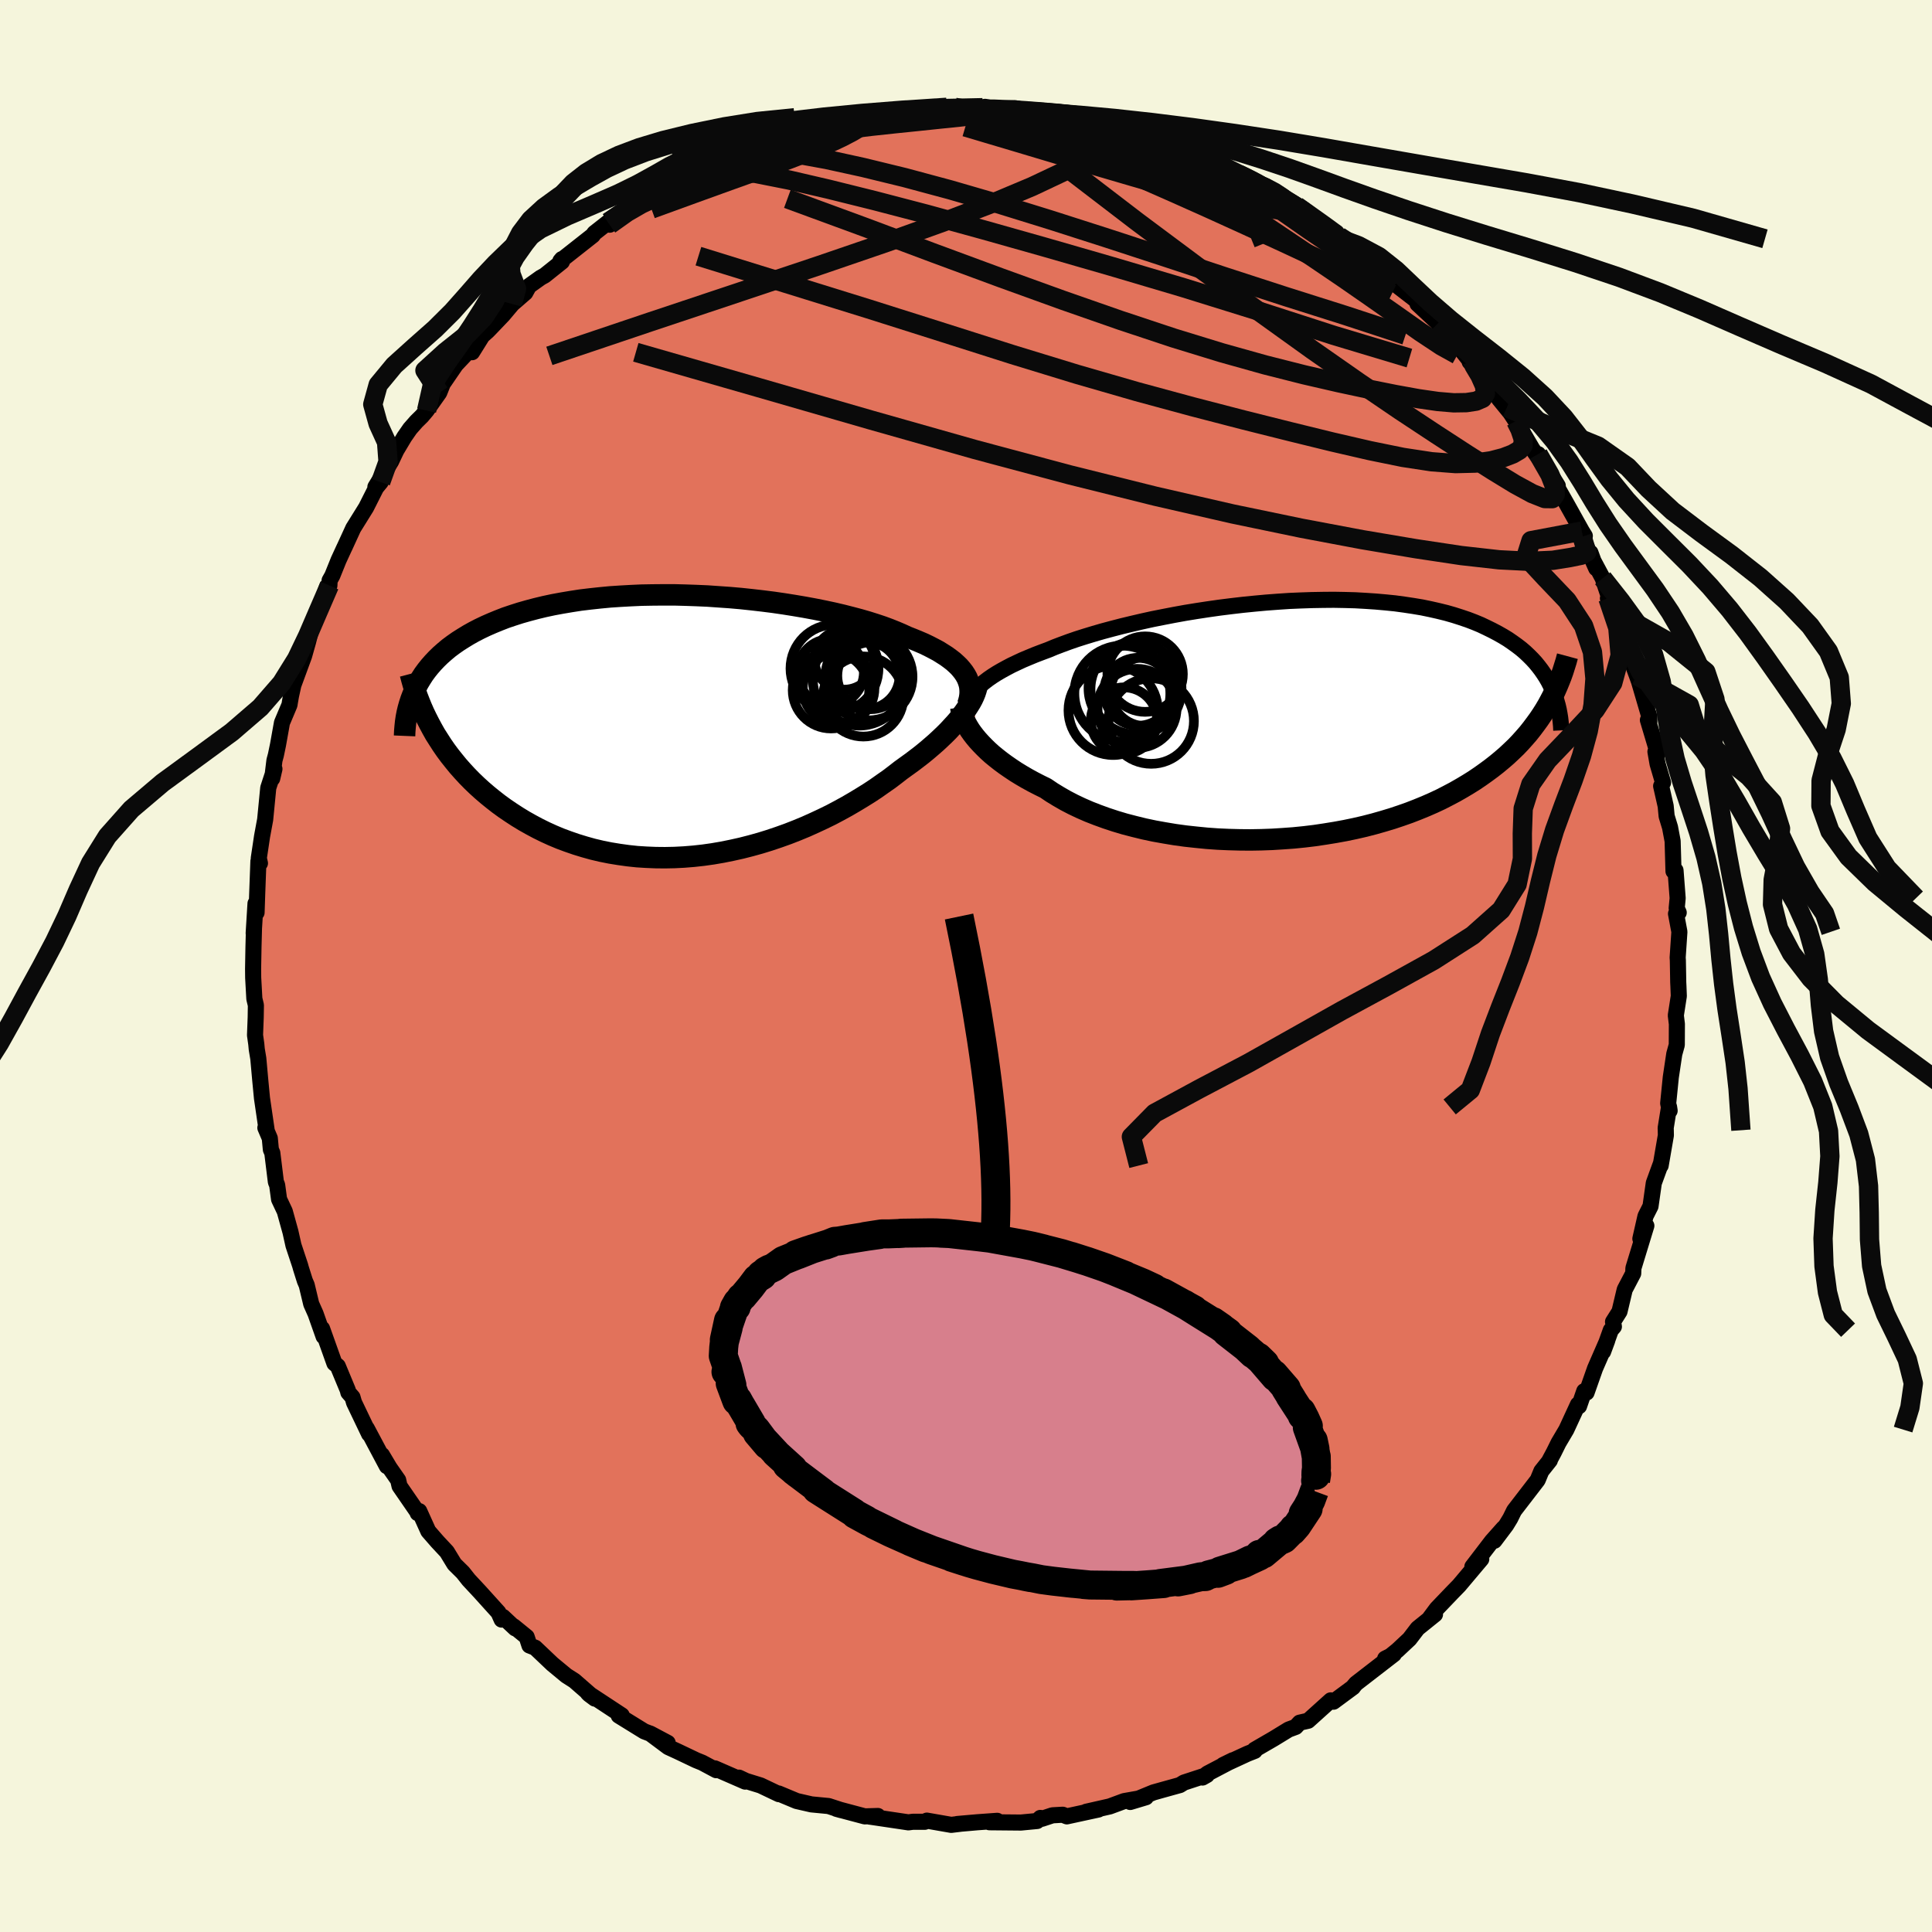 <svg xmlns="http://www.w3.org/2000/svg" width="500" height="500" viewBox="-100 -100 200 200"><defs><clipPath id="c"><path d="m29.15-5.23-.19-.29-.22-.28-.25-.29-.28-.27-.31-.28-.35-.27-.37-.27-.41-.26-.43-.27-.47-.25-.5-.26-.52-.25-.56-.24-.58-.24-.61-.24-.56-.26-.61-.26-.65-.26-.7-.26-.75-.25-.79-.25-.83-.24-.87-.23-.9-.23-.94-.22-.98-.21-1-.2-1.03-.19-1.06-.18-1.07-.17-1.1-.16-1.11-.14-1.13-.13-1.13-.12-1.15-.1-1.15-.08-1.15-.08-1.15-.05-1.15-.04-1.14-.03h-1.14l-1.12.01-1.12.02-1.1.05-1.08.06-1.06.07-1.05.1-1.02.11-1 .12-.97.15-.95.16-.92.17-.89.19-.87.21-.83.22-.81.23-.78.25-.74.25-.72.28-.68.28-.66.29-.63.3-.6.31-.57.32-.54.33-.52.33-.5.35-.47.35-.44.37-.42.37-.39.38-.37.39-.35.4-.32.4-.3.41-.27.42-.26.43-.23.43-.21.44 1.84 3.91.32.57.35.55.36.56.38.55.4.54.43.54.44.54.46.52.48.52.5.51.52.5.54.49.56.48.58.47.59.46.62.45.65.44.66.43.69.42.71.4.73.39.75.37.77.35.79.33.81.3.84.29.85.26.86.24.89.21.9.18.92.15.93.13.94.1.95.06.97.04.97.01.98-.02.98-.05.99-.08 1-.11.99-.14.99-.17.99-.2.99-.22.98-.25.97-.27.97-.3.95-.32.95-.34.92-.36.92-.38.89-.4.88-.41.86-.42.83-.44.82-.45.79-.46.76-.46.74-.46.71-.47.68-.48.66-.46.62-.47.59-.46.58-.42.57-.41.54-.41.53-.41.5-.41.48-.41.47-.41.44-.41.42-.4.39-.39.37-.4.35-.38.33-.38.3-.38.28-.36"/></clipPath><clipPath id="b"><path d="m-32.75-3.03.29-.3.32-.3.36-.29.38-.29.42-.29.44-.28.48-.28.51-.28.53-.28.57-.27.6-.28.62-.26.65-.27.68-.26.7-.26.67-.28.71-.27.76-.28.81-.28.85-.27.89-.27.93-.27.97-.26 1-.26 1.04-.25 1.07-.25 1.09-.24 1.11-.22 1.14-.22 1.16-.21 1.17-.19 1.18-.18 1.2-.17 1.2-.15 1.2-.14 1.2-.12 1.2-.11 1.2-.09 1.19-.08 1.17-.05 1.17-.04 1.15-.02 1.13-.01 1.11.02 1.1.03 1.06.06 1.05.07 1.02.09.99.1.96.13.93.14.9.15.87.18.84.19.81.2.77.22.75.24.71.24.68.26.65.27.61.29.59.29.57.3.53.3.51.31.48.33.46.33.43.33.41.35.38.36.36.36.34.37.31.38.29.38.27.39.25.39.23.4.21.41.18.4-.47 1.66-.29.49-.31.49-.33.49-.35.48-.36.48-.38.48-.41.47-.42.47-.44.46-.47.45-.48.45-.51.44-.53.44-.55.43-.57.42-.59.42-.62.42-.64.4-.67.4-.7.4-.72.38-.74.38-.77.36-.8.35-.83.34-.85.33-.88.31-.9.3-.93.28-.95.27-.97.25-1 .23-1.01.21-1.04.19-1.05.17-1.07.16-1.08.13-1.1.11-1.1.08-1.12.07-1.12.04-1.13.02-1.12-.01-1.13-.03-1.13-.05-1.12-.08-1.11-.11-1.11-.12-1.09-.15-1.08-.18-1.06-.19-1.04-.22-1.02-.25-1-.26-.97-.29-.94-.31-.91-.33-.87-.34-.85-.37-.8-.38-.77-.4-.73-.42-.69-.42-.65-.44-.67-.33-.64-.33-.62-.34-.6-.35-.57-.35-.54-.36-.52-.36-.49-.36-.47-.37-.44-.36-.41-.37-.38-.37-.35-.36-.33-.36-.3-.36"/></clipPath><filter id="a"><feTurbulence baseFrequency=".05" numOctaves="3" result="noise" type="noise"/><feDisplacementMap in="SourceGraphic" in2="noise" scale="2"/></filter></defs><rect width="100%" height="100%" x="-100" y="-100" fill="beige"/><path fill="#E2725B" stroke="#000" stroke-linejoin="round" stroke-width="1.667" d="m73.69-.6.04 2.29.02.4.04 1.02-.31 2 .11.9-.01 2.16-.26.94-.36 2.41-.27 2.69.15.77-.06-.39-.35 2.18.01.23.01.53-.54 3.13.04-.25-.75 2.06-.34 2.4-.52 1.03-.53 2.33.62-1.34-1.34 4.39-.02.54-.88 1.68-.54 2.27-.67 1.06.09.5-.32.37-.8 2.23.43-1.16-1.26 2.89-.88 2.5-.24-.15-.54 1.56-.11-.18-1.2 2.6-.81 1.37-.49.99-.47.88.06-.05-.88 1.11-.38.92-2.44 3.17-.4.81-.42.69-1.22 1.62.94-1.31-1.2 1.35-2.02 2.64.92-.78-2.3 2.73-.76.78-1.55 1.62-.78 1.05.6-.46-1.8 1.45-.84 1.1-1.25 1.17-.94.76-.33.1.9-.45-3.92 3.03-.27.32-.03.06-2.03 1.5-.28-.14-2.34 2.11-.88.2-.41.44-.73.27-1.57.96-1.95 1.13.01.12-.76.3-2.51 1.16 1-.49-2.63 1.38-.51.41.46-.26-2.38.78-.42.26-1.84.51-.89.25-2.41.99 1.63-.49-2.26.4-1.49.55-2.43.55 1.26-.23-3.27.71-.43-.17-1.06.06-1.09.36-.16-.09-.34.32-1.68.16-3.25-.03.8-.15-2.07.15-2.06.18.29-.02-.92.11-2.52-.44-.21.12h-1.25l-.45.06-3.9-.58-.1-.01.84-.07-1.36.04-2.93-.78.5.14-1.32-.43-1.77-.17-1.53-.35-1.87-.78.03.07-1.89-.9-1.52-.47-.72-.34.64.41-3.14-1.37.15.19-1.46-.78-.62-.25-1.91-.91-.98-.45-1.89-1.41 1.83.97-1.75-.93-.68-.26-2.64-1.63.31-.03-3.51-2.31.14.14.59.44-2.12-1.85-.83-.53-1.45-1.2-1.78-1.69-.59-.23-.29-.89-1.34-1.09.16.21-1.27-1.19-.14.28-.33-.74-1.97-2.18-1.11-1.19-.6-.76-.88-.87-.78-1.28-.98-1.05-.94-1.08-.94-2.08-.16.21h.05l-1.93-2.8-.14-.62-.9-1.29-.78-1.31.51 1.16-2.08-3.91.24.58-1.56-3.26-.16-.55-.43-.49-.06-.25-1.03-2.48-.35-.29-1.28-3.59.16.81-.83-2.35-.45-1.01-.47-1.96-.19-.44-.41-1.3-.08-.29-.69-2.08-.31-1.39-.59-2.13-.59-1.25-.2-1.48-.13-.31-.37-3.01-.15-.35-.11-1.17-.46-1.08.14.28-.49-3.35-.18-1.88-.2-2.22-.16-.96-.05-.54-.13-.92.07-1.85.02-1.25-.16-.67-.12-2.17-.01-.92.04-2.25.05-1.88-.03.45.19-3.09.11.94.06-1.8.13-3.51.16.2-.12-.52.34-2.27.32-1.73.32-3.28.64-1.96-.23.99.23-1.87.15-.56.22-1.06.41-2.29.78-1.85.04-.27.12-.68.24-1.09 1.11-3.02.4-1.42.41-1.58.03.01.11-.17 1.44-4.03.23-.1.02-.52.28-.5.65-1.61.59-1.28.05-.1.88-1.92 1.33-2.14 1.04-2.06.47-.57-.55.5 1.63-2.65.54-1.14.83-1.39.59-.85.66-.75.56-.55.49-.58 1.31-1.85.37-.93 1.35-1.97 1.38-1.46.3.17 1.06-1.7.54-.48.34-.35 1.27-1.33.95-1.13 1.35-1.17.38-.69 1.22-.87.4-.22 1.79-1.43v-.27l-.16.19 3.35-2.64.17-.24 1.44-1.13.14.26 2.06-1.63 1.55-.87.39-.35.06.26 1.68-1.18-.33.48 1.67-1.47 1.89-.66-.02-.13 3.02-1.23-.32.07 1.2-.7.33.32 1.14-.46 2.31-1.1-.61.05 1.65-.46.41.04 2.47-.71 2.84-.96-1.71.69 1.61-.61 1.65-.21 2.39-.25.08-.28 2.91-.17-.11.1.68-.52 1.47.06 2.15-.19 1.22-.08 1.34.25.92-.21 1.14.21-.27-.3 2.68.52-1.16-.34 1.6-.04 2.33.49-.42-.07.88-.13 2.48.47 1.58.21.27.14.24.16 3.48.74 1.41.24.74.46.61.16-.66-.14 2.31.82 1.37.55.81.33 1.88.66 1.62.43-.92-.11 3.14 1.43.31.11 1.7.82-.56-.04 1.37.35 1.08.63 1.53.95 1.23.77.01.31 1.7.99 2.11 1.79-.09-.25 1.07.75.29-.06 1.29 1.04 2.79 2.7-1.02-1.01.87 1.01.8.74 1.93 1.49.09.33 2.46 2.29-.34-.28 1.06 1.02.59.77 1.85 2.34.02-.25-.24.11 1.26 1.09 1.78 2.75 1.43 1.75-.62-.87.93 1.42.26.41 1.44 2.45.4.57.76.98-.55-1 2.03 3.28-.01.24.92 1.62 1.58 2.83.31.5-.29.07 1.47 3.29-.6-1.63.1.46 1.17 2.19 1.17 3.5-.63-1.42.96 1.5.48 2.02.31.85.52 1.66.73 1.97.22.61 1.07 3.65v.54l-.15-.2 1.03 3.45-.25-.18.22 1.26.57 1.94-.2.36.47 2.07.1 1.05.35 1.15.27 1.43.09 3.12.21-.09.22 2.88-.1 1.03.21.46-.28.12.35 1.87-.18 2.67.02.27.04 2.29" filter="url(#a)"/><path fill="#fff" d="m-32.75-3.03.29-.3.32-.3.36-.29.38-.29.42-.29.44-.28.48-.28.51-.28.53-.28.57-.27.6-.28.62-.26.65-.27.68-.26.7-.26.67-.28.71-.27.76-.28.81-.28.85-.27.89-.27.93-.27.97-.26 1-.26 1.04-.25 1.07-.25 1.09-.24 1.11-.22 1.14-.22 1.16-.21 1.17-.19 1.18-.18 1.2-.17 1.2-.15 1.2-.14 1.2-.12 1.2-.11 1.2-.09 1.19-.08 1.17-.05 1.17-.04 1.15-.02 1.13-.01 1.11.02 1.1.03 1.06.06 1.05.07 1.02.09.99.1.96.13.93.14.9.15.87.18.84.19.81.2.77.22.75.24.71.24.68.26.65.27.61.29.59.29.57.3.53.3.51.31.48.33.46.33.43.33.41.35.38.36.36.36.34.37.31.38.29.38.27.39.25.39.23.4.21.41.18.4-.47 1.66-.29.49-.31.49-.33.49-.35.48-.36.48-.38.48-.41.47-.42.47-.44.46-.47.45-.48.45-.51.44-.53.44-.55.43-.57.42-.59.42-.62.42-.64.4-.67.4-.7.4-.72.38-.74.38-.77.36-.8.35-.83.34-.85.33-.88.31-.9.3-.93.28-.95.27-.97.25-1 .23-1.01.21-1.04.19-1.05.17-1.07.16-1.08.13-1.1.11-1.1.08-1.12.07-1.12.04-1.13.02-1.12-.01-1.13-.03-1.13-.05-1.12-.08-1.11-.11-1.11-.12-1.09-.15-1.08-.18-1.06-.19-1.04-.22-1.02-.25-1-.26-.97-.29-.94-.31-.91-.33-.87-.34-.85-.37-.8-.38-.77-.4-.73-.42-.69-.42-.65-.44-.67-.33-.64-.33-.62-.34-.6-.35-.57-.35-.54-.36-.52-.36-.49-.36-.47-.37-.44-.36-.41-.37-.38-.37-.35-.36-.33-.36-.3-.36" filter="url(#a)" transform="translate(33.72 -25.51)"/><path fill="#fff" d="m29.15-5.23-.19-.29-.22-.28-.25-.29-.28-.27-.31-.28-.35-.27-.37-.27-.41-.26-.43-.27-.47-.25-.5-.26-.52-.25-.56-.24-.58-.24-.61-.24-.56-.26-.61-.26-.65-.26-.7-.26-.75-.25-.79-.25-.83-.24-.87-.23-.9-.23-.94-.22-.98-.21-1-.2-1.03-.19-1.06-.18-1.07-.17-1.1-.16-1.11-.14-1.13-.13-1.13-.12-1.15-.1-1.15-.08-1.15-.08-1.15-.05-1.15-.04-1.14-.03h-1.14l-1.12.01-1.12.02-1.1.05-1.08.06-1.06.07-1.05.1-1.02.11-1 .12-.97.15-.95.16-.92.17-.89.19-.87.21-.83.22-.81.23-.78.25-.74.25-.72.28-.68.28-.66.29-.63.3-.6.31-.57.32-.54.33-.52.33-.5.35-.47.35-.44.37-.42.37-.39.38-.37.39-.35.4-.32.4-.3.41-.27.42-.26.43-.23.43-.21.44 1.84 3.91.32.57.35.55.36.56.38.55.4.54.43.54.44.54.46.52.48.52.5.51.52.5.54.49.56.48.58.47.59.46.62.45.65.44.66.43.69.42.71.4.73.39.75.37.77.35.79.33.81.3.84.29.85.26.86.24.89.21.9.18.92.15.93.13.94.1.95.06.97.04.97.01.98-.02.98-.05.99-.08 1-.11.99-.14.99-.17.99-.2.99-.22.98-.25.97-.27.97-.3.95-.32.95-.34.92-.36.92-.38.89-.4.88-.41.86-.42.83-.44.82-.45.79-.46.76-.46.74-.46.71-.47.68-.48.66-.46.62-.47.59-.46.58-.42.57-.41.54-.41.53-.41.5-.41.48-.41.47-.41.44-.41.42-.4.39-.39.37-.4.35-.38.33-.38.3-.38.28-.36" filter="url(#a)" transform="translate(-29.21 -24.89)"/><g fill="none" stroke="#000" transform="translate(33.72 -25.51)"><path stroke-linejoin="round" stroke-width="1.667" d="m-34.05.11.01-.33.03-.33.06-.32.08-.32.11-.31.15-.32.17-.31.2-.3.23-.3.26-.3.29-.3.32-.3.36-.29.38-.29.42-.29.44-.28.48-.28.51-.28.53-.28.57-.27.6-.28.62-.26.65-.27.68-.26.7-.26.67-.28.71-.27.76-.28.81-.28.85-.27.89-.27.93-.27.97-.26 1-.26 1.04-.25 1.07-.25 1.09-.24 1.11-.22 1.14-.22 1.16-.21 1.17-.19 1.18-.18 1.2-.17 1.2-.15 1.2-.14 1.2-.12 1.2-.11 1.2-.09 1.19-.08 1.17-.05 1.17-.04 1.15-.02 1.13-.01 1.11.02 1.1.03 1.06.06 1.05.07 1.02.09.99.1.96.13.93.14.9.15.87.18.84.19.81.2.77.22.75.24.71.24.68.26.65.27.61.29.59.29.57.3.53.3.51.31.48.33.46.33.43.33.41.35.38.36.36.36.34.37.31.38.29.38.27.39.25.39.23.4.21.41.18.4.17.42.15.41.13.42.12.42.1.43.08.43.07.43.05.43.04.43.02.44" filter="url(#a)"/><path stroke-linejoin="round" stroke-width="2.222" d="m-34.25-1.25.03.24.05.26.07.27.11.29.13.3.16.32.18.32.21.34.24.34.27.35.3.36.33.36.35.36.38.37.41.37.44.36.47.37.49.36.52.36.54.36.57.35.6.35.62.34.64.33.67.33.65.44.69.42.73.42.77.4.8.38.85.37.87.34.91.33.94.31.97.29 1 .26 1.02.25 1.04.22 1.06.19 1.08.18 1.09.15 1.11.12 1.11.11 1.12.08 1.13.05 1.13.03 1.12.01 1.13-.02 1.12-.04 1.12-.07 1.1-.08 1.1-.11 1.08-.13 1.07-.16 1.05-.17 1.04-.19 1.01-.21 1-.23.97-.25.95-.27.93-.28.9-.3.88-.31.85-.33.83-.34.8-.35.77-.36.74-.38.72-.38.7-.4.67-.4.64-.4.62-.42.59-.42.57-.42.55-.43.53-.44.51-.44.48-.45.47-.45.44-.46.42-.47.41-.47.38-.48.36-.48.35-.48.33-.49.31-.49.29-.49.27-.5.26-.5.24-.51.22-.5.21-.51.2-.51.18-.51.16-.51.16-.51.14-.52" filter="url(#a)"/><circle cx="-16.121" cy="-3.156" r="4.712" clip-path="url(#b)" filter="url(#a)"/><circle cx="-15.906" cy="-2.876" r="3.516" clip-path="url(#b)" filter="url(#a)"/><circle cx="-15.176" cy="-4.706" r="3.906" clip-path="url(#b)" filter="url(#a)"/><circle cx="-16.251" cy="-3.236" r="4.786" clip-path="url(#b)" filter="url(#a)"/><circle cx="-14.551" cy=".154" r="4.426" clip-path="url(#b)" filter="url(#a)"/><circle cx="-18.491" cy="-.951" r="4.62" clip-path="url(#b)" filter="url(#a)"/><circle cx="-15.161" cy="-2.901" r="3.582" clip-path="url(#b)" filter="url(#a)"/><circle cx="-17.536" cy="-2.686" r="4.966" clip-path="url(#b)" filter="url(#a)"/><circle cx="-17.361" cy=".099" r="3.434" clip-path="url(#b)" filter="url(#a)"/><circle cx="-16.016" cy="-1.161" r="4.092" clip-path="url(#b)" filter="url(#a)"/></g><g fill="none" stroke="#000" transform="translate(-29.21 -24.89)"><path stroke-linejoin="round" stroke-width="2.222" d="m29.39-2.17.1-.32.08-.32.05-.32.02-.31-.01-.3-.03-.31-.07-.3-.1-.3-.12-.29-.16-.29-.19-.29-.22-.28-.25-.29-.28-.27-.31-.28-.35-.27-.37-.27-.41-.26-.43-.27-.47-.25-.5-.26-.52-.25-.56-.24-.58-.24-.61-.24-.56-.26-.61-.26-.65-.26-.7-.26-.75-.25-.79-.25-.83-.24-.87-.23-.9-.23-.94-.22-.98-.21-1-.2-1.03-.19-1.06-.18-1.07-.17-1.1-.16-1.11-.14-1.13-.13-1.13-.12-1.15-.1-1.15-.08-1.15-.08-1.15-.05-1.15-.04-1.14-.03h-1.14l-1.12.01-1.12.02-1.1.05-1.08.06-1.06.07-1.05.1-1.02.11-1 .12-.97.15-.95.16-.92.17-.89.19-.87.21-.83.22-.81.23-.78.25-.74.25-.72.28-.68.28-.66.29-.63.3-.6.31-.57.32-.54.33-.52.33-.5.35-.47.35-.44.37-.42.37-.39.38-.37.39-.35.4-.32.4-.3.41-.27.42-.26.43-.23.43-.21.44-.18.44-.17.45-.15.46-.13.46-.11.46-.09.47-.07.47-.05.48-.04.48-.02.48" filter="url(#a)"/><path stroke-linejoin="round" stroke-width="2.222" d="m30.41-4.5-.03.27-.05.27-.08.29-.1.3-.13.32-.15.32-.18.33-.21.34-.23.35-.25.36-.28.36-.3.38-.33.38-.35.38-.37.4-.39.39-.42.4-.44.41-.47.41-.48.41-.5.41-.53.41-.54.41-.57.41-.58.42-.59.46-.62.47-.66.46-.68.48-.71.47-.74.46-.76.46-.79.46-.82.45-.83.44-.86.42-.88.41-.89.4-.92.38-.92.36-.95.34-.95.32-.97.3-.97.27-.98.25-.99.22-.99.2-.99.17-.99.14-1 .11-.99.08-.98.05-.98.02-.97-.01-.97-.04-.95-.06-.94-.1-.93-.13-.92-.15-.9-.18-.89-.21-.86-.24-.85-.26-.84-.29-.81-.3-.79-.33-.77-.35-.75-.37-.73-.39-.71-.4-.69-.42-.66-.43-.65-.44-.62-.45-.59-.46-.58-.47-.56-.48-.54-.49-.52-.5-.5-.51-.48-.52-.46-.52-.44-.54-.43-.54-.4-.54-.38-.55-.36-.56-.35-.55-.32-.57-.3-.56-.29-.57-.27-.56-.25-.57-.23-.57-.22-.57-.19-.57-.19-.57-.16-.57-.15-.57" filter="url(#a)"/><circle cx="18.584" cy="-3.01" r="4.148" clip-path="url(#c)" filter="url(#a)"/><circle cx="18.159" cy="-4.805" r="4.808" clip-path="url(#c)" filter="url(#a)"/><circle cx="15.204" cy="-5.525" r="3.436" clip-path="url(#c)" filter="url(#a)"/><circle cx="16.619" cy="-6.815" r="3.098" clip-path="url(#c)" filter="url(#a)"/><circle cx="18.844" cy="-5.195" r="3.498" clip-path="url(#c)" filter="url(#a)"/><circle cx="19.164" cy="-5.05" r="4.508" clip-path="url(#c)" filter="url(#a)"/><circle cx="19.354" cy="-5.16" r="3.466" clip-path="url(#c)" filter="url(#a)"/><circle cx="16.024" cy="-3.85" r="3.708" clip-path="url(#c)" filter="url(#a)"/><circle cx="15.234" cy="-3.66" r="3.962" clip-path="url(#c)" filter="url(#a)"/><circle cx="15.594" cy="-5.905" r="4.552" clip-path="url(#c)" filter="url(#a)"/></g><g fill="none" stroke="#0A0A0A" stroke-linejoin="round" stroke-width="2"><path d="m26.02-83.28.26.31 1.08.57 1.05.52.88.44.75.38.69.38.62.37.53.37.38.34.2.28-.01.18-.24.07-.5-.07-.81-.21-1.14-.36-1.51-.5-1.9-.65-2.3-.83-2.71-1.01-3.16-1.19-3.56-1.35-3.77-1.48m-30.07.92 1.08-.21 1.6-.42 1.45-.36 1.31-.29 1.31-.26 1.36-.24 1.34-.22 1.24-.2 1.07-.17.87-.13.68-.1.49-.04.26.01-.03.06-.37.12-.76.17-1.13.22-1.47.27-1.87.34-2.4.45-3 .55" filter="url(#a)"/><path d="m28.24-81.96.58.27.66.33.63.34.65.37.65.41.56.43.41.42.24.37.02.3-.23.2-.49.1-.76-.02-1.04-.12-1.31-.21-1.62-.32-1.93-.44L23-80.1l-2.62-.72-3-.86-3.45-1.01-4-1.19-4.65-1.39-5.35-1.59m-27.85 4.7 1.11-.21 2.24-.02 2.84.35 3.43.68 4.09.95 4.75 1.18 5.36 1.4 5.9 1.62 6.41 1.81 6.9 1.99 7.36 2.18 7.72 2.4 7.89 2.55 7.82 2.35m-69.61-20.9 1.57-.41 2.08-.1 2.52.28 3.12.57 3.75.82 4.31 1.05 4.72 1.27 5.06 1.47 5.39 1.67 5.74 1.84 6.06 1.98 6.23 2.06 6.25 2.03 6.16 1.95 6.24 2.05" filter="url(#a)"/><path d="m-1.16-88.89 1.35.25 1.6.41 1.89.64 2.22.85 2.55 1.06 2.87 1.21 3.14 1.34 3.38 1.47 3.59 1.58 3.76 1.68 3.87 1.76 3.89 1.79 3.82 1.78 3.74 1.8 3.56 1.71m8.31 6.91.21.51.62 1.04.47 1.06.09.78-.31.5-.67.29-.99.15-1.32.02-1.65-.14-2.01-.29-2.37-.43-2.75-.55-3.13-.67-3.56-.82-4.03-1.02-4.5-1.26-4.99-1.53-5.48-1.82-5.96-2.08-6.42-2.32-6.85-2.53-7.29-2.73-7.98-2.93m30.94-8.11 2.6.56 1.58.4 1.04.32.82.3.79.3.86.33.87.34.81.32.68.28.47.22.22.17-.05.09-.35.01-.65-.08-.97-.16-1.27-.24-1.57-.32-1.87-.39-2.19-.48-2.54-.58-2.88-.71-3.25-.85" filter="url(#a)"/><path d="m59.23-52.99 1.22 2.13.47 1.21.08.82-.31.45-.78-.01-1.29-.51-1.78-.97-2.26-1.38-2.73-1.73-3.2-2.08-3.71-2.45-4.26-2.9-4.84-3.38-5.43-3.9-6.03-4.4-6.61-4.93-7.22-5.53m-47.44 5.81 1.8-1.28 1.49-.86 1.35-.63 1.39-.58 1.55-.62 1.73-.69 1.89-.74 1.98-.78 1.96-.75 1.85-.71 1.69-.63 1.51-.56 1.34-.48 1.17-.42.96-.36.64-.29.2-.18-.33-.07m33.06 2.12 1.26.52 1.37.57 1.42.62 1.42.67 1.41.71 1.39.74 1.34.74 1.27.7 1.2.68 1.14.64 1.08.63 1 .59.89.54.74.46.55.36.34.22.09.06-.2-.14-.5-.37-.79-.57-1.07-.76-1.45-1.03" filter="url(#a)"/><path d="m15.93-86.79.82.33-.09.47-.81.6-1.36.81-1.89 1.06-2.49 1.29-3.24 1.53-4.09 1.72-5.01 1.92-5.99 2.15-7.01 2.4-8.1 2.71-9.29 3.1-10.51 3.54m17.89-20.29.97-.41.99-.31 1.08-.39 1.09-.42 1.04-.39.98-.34.91-.28.76-.21.53-.13.26-.03-.03.08-.33.2-.64.29-1.02.41-1.48.54-2.08.72-2.77.95" filter="url(#a)"/><path d="m11.94-87.83.63.32 1.56.68 2.11.97 2.24 1.15 2.23 1.28 2.23 1.41 2.36 1.56 2.54 1.7 2.72 1.82 2.83 1.9 2.86 1.92 2.83 1.92 2.77 1.92 2.68 1.88 2.51 1.77 2.17 1.44 1.66.92" filter="url(#a)"/><path d="m29.69-81.07 1.19.43 1.04.54.84.56.59.5.33.42.05.31-.27.15-.66-.02-1.06-.2-1.48-.35-1.89-.5-2.35-.67-2.85-.87-3.36-1.11-3.86-1.34-4.36-1.58-4.9-1.85m57.08 42.2.49 1.6-.58.33-1.17.24-1.75.28-2.41.11-3.16-.16-3.92-.44-4.72-.71-5.51-.93-6.32-1.19-7.13-1.48-7.98-1.83-8.87-2.21-9.79-2.62-10.73-3.04-11.7-3.38-12.7-3.65" filter="url(#a)"/><path d="m38.63-75.53.86.56.9.64.95.78.84.75.63.61.45.46.28.34.11.21-.12.04-.42-.17-.76-.43-1.12-.68-1.49-.94-1.88-1.25-2.37-1.61-2.95-2.06-3.44-2.45m-49.36-4.66.25-.08 1.31-.23 1.94-.3 2.28-.34 2.37-.31 2.35-.28 2.33-.25 2.34-.24 2.29-.24 2.15-.22 1.86-.21 1.52-.17 1.23-.13.99-.13" filter="url(#a)"/><path d="m-23.71-83.83 1.34-.57 1.36-.56 1.33-.46 1.42-.42 1.54-.4 1.54-.4 1.42-.36 1.21-.29 1-.23.76-.16.44-.09-.53.09-1.05.19-1.21.18m35.66 2.94 1.6.56 1.24.51 1.18.56 1.2.61 1.17.6 1.1.57 1.02.54.98.53.92.52.84.5.72.45.56.37.37.27.16.13-.09-.01-.33-.15-.57-.29-.83-.42-1.15-.6-1.53-.84-1.93-1.09-2.16-1.27" filter="url(#a)"/><path d="m-18.81-85.76 2.15-.64 1.36-.4.94-.23.89-.17.91-.13.85-.1.67-.04.42.03.15.12-.14.21-.43.32-.73.44-1.07.56-1.45.68-1.85.77-2.26.87-2.72.98-3.22 1.15-3.82 1.38-4.4 1.6" filter="url(#a)"/><path d="m-19.22-85.8 1.1-.21 1.67-.41 1.56-.37 1.44-.29 1.46-.25 1.54-.24 1.57-.23 1.51-.21 1.38-.19 1.21-.16 1.03-.14.82-.11.58-.07.26-.03h-.13l-.56.06-.93.1-1.23.14-1.65.16M56.92-56.4l.43.86.33.98-.02.69-.38.47-.68.4-.97.37-1.27.33-1.64.24-2.04.05-2.48-.19-2.96-.45-3.43-.7-3.9-.9-4.36-1.07-4.83-1.21-5.28-1.37-5.75-1.56-6.2-1.79-6.67-2.04-7.17-2.28-7.77-2.46-8.45-2.62-9.13-2.83" filter="url(#a)"/><path d="m-15.21-86.74.15-.66 1.98-.45 3.09-.33 3.36-.24 3.16-.16 2.83-.06 2.61.02 2.55.11 2.62.2 2.76.3 2.91.38 3.02.48 3.08.57 3.06.66 3.01.74 2.91.8 2.82.88 2.78.93 2.8 1 2.91 1.06 3.15 1.12 3.48 1.19 3.87 1.26 4.26 1.32 4.53 1.37 4.62 1.44 4.5 1.51 4.27 1.6 4.07 1.69 4.07 1.78 4.31 1.87 4.65 1.97 4.71 2.14 4.15 2.24 3 1.61" filter="url(#a)"/><path d="m-16.34-86.47 1.74-.41 2.35-.49 2.5-.42 2.49-.34 2.4-.25 2.26-.17 2.11-.08h2l1.93.09 1.91.18 1.91.26 1.91.35 1.91.45 1.92.54 1.9.63 1.9.71 1.86.78 1.8.85 1.7.9 1.55.94 1.43.98 1.34 1.05 1.33 1.18 1.34 1.36 1.21 1.49.45 1.11" filter="url(#a)"/><path d="m-29.81-81.5 1.28-.84-.33-.86-.56-.83.56-.78 1.94-.7 2.94-.62 3.45-.55 3.58-.49 3.54-.42 3.39-.34 3.23-.28 3.1-.19 2.99-.11 2.97-.02 3.01.06 3.15.16 3.35.24 3.61.33 3.9.43 4.16.52 4.37.61 4.55.69 4.68.78 4.86.85 5.12.89 5.43.94 5.58.96 5.48 1.02 5.44 1.16 6.31 1.48 7.44 2.13" filter="url(#a)"/><path d="m-37.03-77 1.87-1.24 1.75-1.09 1.54-.99 1.47-.92 1.63-.89 1.88-.86 2.1-.82 2.22-.77 2.26-.72 2.25-.65 2.27-.58 2.3-.52 2.35-.45 2.41-.39 2.44-.32 2.42-.25 2.36-.17 2.26-.08 2.17.01 2.17.09 2.27.16 2.47.21 3.26.41" filter="url(#a)"/><path d="m-37.03-77 1.83-1.24 1.68-1.1 1.43-.99 1.27-.93 1.32-.89 1.58-.86 1.92-.82 2.2-.77 2.36-.71 2.41-.65 2.43-.58 2.45-.51 2.52-.45 2.58-.38 2.6-.31 2.58-.23 2.52-.15 2.44-.06 2.43.02 2.47.1 2.59.18 2.76.27 2.95.36 3.21.49 3.46.62 2.94.66" filter="url(#a)"/><path d="m-46.97-68.53.44-1.58-.58-1.53-.13-1.59 1.04-1.58 2.14-1.49 2.77-1.35 2.83-1.21 2.5-1.09 2.03-1 1.69-.93 1.56-.89 1.65-.84 1.85-.79 2.06-.74 2.21-.68 2.33-.61 2.48-.55 2.71-.48 3-.43 3.25-.37 3.46-.29 3.68-.22 3.72-.08" filter="url(#a)"/><path d="m-54.53-59.35-1.48-2.3 2.1-1.91 2.29-1.82 1.71-1.77 1.11-1.7.72-1.6.63-1.51.78-1.45.99-1.4 1.09-1.37 1.03-1.32.92-1.25.91-1.18 1.07-1.12 1.34-1.05 1.6-.97 1.82-.86 2.07-.78 2.46-.74 2.98-.73 3.36-.69 3.42-.55 3.87-.39" filter="url(#a)"/><path d="m-55.84-57.5.61-2.7 1.55-2.36 1.39-1.96 1.17-1.75 1.06-1.67.99-1.64.86-1.63.7-1.6.63-1.56.77-1.49 1.05-1.39 1.37-1.26 1.58-1.15 1.65-1.04 1.62-.96 1.64-.91 1.85-.87 2.19-.84 2.52-.79 2.73-.71 2.64-.57 1.57-.39" filter="url(#a)"/><path d="m-60.59-50.09.76-2.12-.15-2.01-.88-1.93-.55-1.99.56-2.03 1.66-2.01 2.15-1.94 2.09-1.85 1.78-1.77 1.51-1.7 1.45-1.66 1.52-1.61 1.61-1.56 1.62-1.47 1.5-1.39 1.31-1.28 1.12-1.17 1.02-1.07 1.09-1 1.32-.93 1.73-.87 2.19-.82 2.65-.76 3-.7 3.23-.63 3.37-.57 3.52-.51 3.72-.44 3.92-.38 4.16-.33 4.62-.3m-63.91 49.5-1.26 2.91-.98 2.28-1.15 2.4-1.56 2.51-2.2 2.53-2.95 2.54-3.53 2.59-3.64 2.66-3.23 2.74-2.48 2.79-1.74 2.79-1.28 2.76-1.17 2.71-1.27 2.66-1.39 2.63-1.44 2.62-1.42 2.63-1.48 2.65-1.68 2.64-2.02 2.64-2.41 2.61-2.69 2.58-2.74 2.56-2.47 2.56-1.84 2.56-.96 2.54-.1 2.5.36 2.43.11 2.42-.54 2.51-.6 2.74 1.82 2.85M69.45-30.06l5.42 3.03.73 2.36 2.18 2.44 3.25 2.6 2.44 2.68.85 2.72-.27 2.69-.49 2.62-.07 2.55.63 2.52 1.34 2.54 1.99 2.59 2.65 2.67 3.27 2.7 3.69 2.71 3.62 2.65 2.96 2.59 1.83 2.55.69 2.59.05 2.7.21 2.86 1.12 2.93 2.37 2.88 3.18 2.67 2.41 2.34-1.32 1.58" filter="url(#a)"/><path d="m67.41-36.56.97 3.03 1.46 3.1 2.05 2.84 2.33 2.66 2.15 2.61 1.81 2.65 1.58 2.68 1.53 2.7 1.59 2.68 1.62 2.64 1.47 2.58 1.16 2.57.73 2.59.37 2.62.22 2.67.33 2.69.62 2.7.94 2.67 1.09 2.64.99 2.63.69 2.66.32 2.72.07 2.77.03 2.78.22 2.72.55 2.58.9 2.42 1.13 2.32 1.11 2.36.63 2.49-.36 2.5-.7 2.28" filter="url(#a)"/><path d="m67.41-36.56 5.35 3.02 3.83 3.09.94 2.83-.15 2.64-.07 2.6.23 2.63.39 2.67.42 2.7.44 2.67.49 2.63.56 2.57.65 2.54.79 2.56.98 2.61 1.21 2.66 1.39 2.7 1.45 2.71 1.34 2.66 1.04 2.6.6 2.56.14 2.6-.21 2.71-.31 2.86-.19 2.94.1 2.88.36 2.69.6 2.34 1.53 1.59M66.45-38.06 67.48-35l.24 2.84-.77 2.86-1.82 2.8-2.49 2.66-2.43 2.54-1.74 2.49-.79 2.51-.09 2.58.01 2.62-.55 2.65L55.4-5.8l-2.94 2.62-4.04 2.59L43.74 2 38.9 4.62l-4.78 2.69-4.88 2.74-5.09 2.68-4.63 2.51-2.4 2.44.76 2.98" filter="url(#a)"/><path d="m65.91-40.14 1.88 2.38 1.96 2.7 1.42 2.8.8 2.82.45 2.78.43 2.66.56 2.56.74 2.5.84 2.52.85 2.58.76 2.62.6 2.65.42 2.65.29 2.62.24 2.59.28 2.57.35 2.62.42 2.7.42 2.79.3 2.72.16 2.32.14 1.99M63.75-45.02l-5.26.99-.53 1.68 1.97 2.12 2.3 2.41 1.7 2.6.92 2.71.26 2.76-.2 2.74-.49 2.67-.7 2.59-.88 2.55-.97 2.55-.94 2.58-.8 2.63-.66 2.65-.62 2.66-.69 2.63-.84 2.6-.96 2.57-1.03 2.6L54.29 7l-.97 2.93-1.11 2.9-2.14 1.76m5.92-72.41 4.48 1.98 4.96 2.02 3.06 2.15 2.17 2.28 2.49 2.3 2.99 2.27 3.12 2.28 2.98 2.34 2.73 2.44 2.42 2.55 1.89 2.64 1.12 2.7.21 2.7-.53 2.68-.88 2.66-.68 2.63-.02 2.62.94 2.63 1.92 2.65 2.73 2.66 3.23 2.67 3.37 2.67 3.17 2.66 2.67 2.67 2.02 2.67 1.34 2.69.78 2.7.4 2.67.28 2.62.39 2.56.78 2.53 1.34 2.51 1.66 2.52.89 2.69-1.9 3.63" filter="url(#a)"/><path d="m48.86-66.53 1.8 1.79 2.13 1.95L55-60.7l2.17 2.15 2.01 2.13 1.76 2.1 1.5 2.09 1.34 2.13 1.3 2.17 1.39 2.2 1.54 2.22 1.65 2.25 1.68 2.29 1.58 2.36 1.42 2.44 1.26 2.53 1.16 2.58 1.18 2.61 1.26 2.61 1.36 2.63 1.39 2.66 1.33 2.73 1.27 2.78 1.32 2.77 1.5 2.62 1.51 2.22.65 1.89" filter="url(#a)"/><path d="m38.72-75.28 1.9.71 2.12 1.13 1.8 1.43 1.69 1.61 1.84 1.73 2.11 1.82 2.39 1.9 2.54 1.97 2.52 2.03 2.3 2.07 1.96 2.09 1.65 2.11 1.5 2.12 1.56 2.15 1.77 2.17 2.03 2.2 2.22 2.22 2.26 2.25 2.16 2.3 2.01 2.36 1.89 2.44 1.82 2.52 1.82 2.59 1.8 2.61 1.71 2.62 1.55 2.62 1.32 2.65 1.14 2.73 1.26 2.89 1.99 3.12 2.99 3.1" filter="url(#a)"/></g><path fill="none" stroke="#000" stroke-linejoin="round" stroke-width="3" d="M-12.18 41.46Q10.74 49.95-.72-5.122" filter="url(#a)"/><path fill="#D77F8C" stroke="#000" stroke-linejoin="round" stroke-width="3" d="m36.1 54.34-.04.01-.36.97-.41.77-.39.6.52-.51-1.16 1.75-.49.56.15-.27-.1.16-.92.93-.71.31.33-.21-1.73 1.45-.43.05v.18l-1.04.48-.59.29.69-.37-.98.48-2.14.67-.23.23.8-.3-1.76.46-.33.18-.46.01-2.37.54 1.17-.23-3.02.39.37.01-1.73.13-1.63.11.22-.02-1.71.04 1.81-.07h-.95l-3.66-.04-.64-.05.56.04-2.25-.22.56.06L9 63.68l-1.19-.16-.89-.18-.86-.15.62.12-1.09-.22-.75-.14-2.07-.49-.6-.16-1.05-.28-.82-.24-1.78-.57 1.3.42-3.36-1.16-1.78-.71 1.19.5-1.63-.68.29.12-2.31-1.03-1.76-.86 2.09.99-2.66-1.3-1.37-.75 1.15.6-1.16-.63-.11-.11-3.28-2.08-.58-.37.66.37-1.12-.84-1.91-1.44-.15-.17.56.49-1.1-.91.62.39-1.8-1.63.01-.02-1.91-2.05 1.05 1.24-1.18-1.59-.47-.45-.16-.21.15.02-1.08-1.84-.02-.02-.32-.58-.1.1-.68-1.82.18.19-.47-1.81-.15.43.12-.49-.4-1.16.05-.87.06-.52.02-.37.03.16.35-1.31-.4 1.25.43-1.98-.05.65.66-1.92.19-.14.13-.5-.32.57.69-1.03.01-.02.19-.14.81-.97.63-.84.57-.35-.14-.06.85-.59-.36.2.85-.41.96-.68 1.33-.54.26-.09 1.48-.59-1.77.61 1.16-.41 2.49-.79-.57.21.96-.39.39-.03.84-.15 2.12-.34 1.29-.18-1.53.2 1.74-.27h.75l1.48-.06-.47.03.23-.04 3.13-.04.56.01 1.22.06-.79-.03.9.04 2.98.33 1.17.14 1.11.19-.39-.08-.55-.08 3.2.58 1.08.22 1.19.29-.97-.24 2.78.71 1.72.52-.69-.22 1.44.46.17.05 1.82.63 2.16.84-.96-.37-.03-.01 2.78 1.15 1.18.55-1.82-.81 3.15 1.5-.38-.22 3.18 1.75.08.11-1.08-.68.93.58.26.17 2.66 1.66-.88-.61 1.57 1.13-.17-.03 2.22 1.73.51.52-.69-.65 1.92 1.64-.69-.67 1.78 2.07-.14-.29 1.29 1.49-.09-.01.68 1.09-.24-.35 1.22 1.88.06.19-.08-.31-.01-.13.39.75.34.76-.11.14.8 2.23-.18-.86.29 1.61.02.03.02 1.23-.05.35-.01.37.08-.13-.11.69.02.02" filter="url(#a)"/></svg>